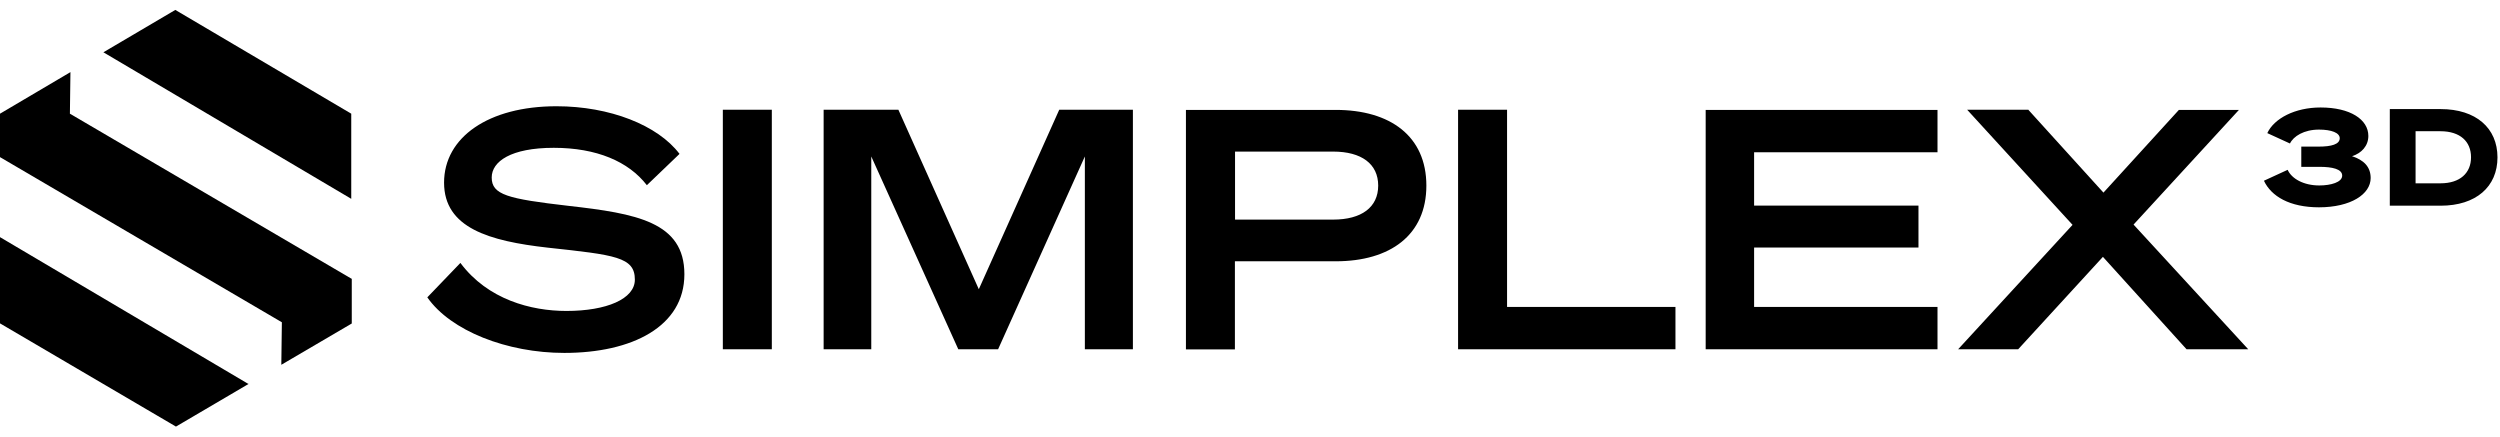 <?xml version="1.0" encoding="UTF-8"?>
<svg xmlns="http://www.w3.org/2000/svg" width="126" height="22" viewBox="0 0 126 22" fill="none">
  <g>
      <path d="M102.24 5.532H99.146L104.457 11.333L98.69 17.603H101.716L105.987 12.945L110.203 17.603H113.311L107.531 11.319L112.842 5.539H109.816L106.014 9.708L102.233 5.539L102.24 5.532ZM85.966 5.532V17.603H97.65V15.468H88.407V12.476H96.691V10.361H88.407V7.674H97.65V5.539H85.966V5.532ZM73.487 17.603H84.443V15.468H75.956V5.532H73.487V17.603ZM62.246 11.068V7.64H67.19C68.618 7.64 69.461 8.259 69.461 9.354C69.461 10.449 68.618 11.068 67.19 11.068H62.246ZM62.246 13.169H67.319C70.073 13.169 71.889 11.843 71.889 9.354C71.889 6.865 70.073 5.539 67.319 5.539H59.771V17.61H62.239V13.176L62.246 13.169ZM50.304 17.603L54.677 7.885V17.603H57.098V5.532H53.385L49.332 14.577L45.279 5.532H41.511V17.603H43.912V7.885L48.298 17.603H50.297H50.304ZM38.9 5.532H36.431V17.603H38.9V5.532ZM21.531 14.978C22.708 16.678 25.564 17.787 28.441 17.787C31.854 17.787 34.493 16.461 34.493 13.822C34.493 11.184 32.072 10.762 28.645 10.374C25.584 10.021 24.782 9.817 24.782 8.946C24.782 8.137 25.754 7.45 27.91 7.45C30.066 7.45 31.678 8.137 32.602 9.334L34.248 7.756C33.153 6.308 30.732 5.355 28.046 5.355C24.619 5.355 22.381 6.92 22.381 9.205C22.381 11.489 24.653 12.149 27.611 12.482C31.004 12.85 31.997 12.952 31.997 14.094C31.997 15.067 30.569 15.672 28.549 15.672C26.768 15.672 24.585 15.101 23.204 13.251L21.538 14.985L21.531 14.978Z" fill="#000000"></path>
      <path d="M121.745 9.245V6.614H122.997C123.99 6.614 124.54 7.13 124.54 7.926C124.54 8.722 123.983 9.239 123.003 9.239H121.745V9.245ZM120.446 10.367H123.01C124.785 10.367 125.873 9.415 125.873 7.933C125.873 6.45 124.785 5.498 123.01 5.498H120.446V10.367ZM116.869 10.449C118.488 10.449 119.481 9.783 119.481 8.973C119.481 8.402 119.127 8.062 118.542 7.872C119.025 7.722 119.365 7.348 119.365 6.852C119.365 6.022 118.454 5.417 116.958 5.417C115.666 5.417 114.618 5.968 114.272 6.709L115.414 7.232C115.591 6.865 116.121 6.532 116.876 6.532C117.509 6.532 117.923 6.695 117.923 6.967C117.923 7.273 117.502 7.389 116.863 7.389H115.985V8.409H116.903C117.543 8.409 118.046 8.518 118.046 8.851C118.046 9.184 117.481 9.347 116.89 9.347C116.115 9.347 115.502 9.014 115.298 8.559L114.102 9.109C114.469 9.891 115.394 10.449 116.883 10.449" fill="#000000"></path>
      <path d="M17.703 10.021L5.211 2.635L8.836 0.5L17.703 5.73V10.021Z" fill="#000000"></path>
      <path d="M12.506 19.344L0 11.952V16.298L8.868 21.5L12.527 19.351L12.506 19.337V19.344ZM17.736 14.06L3.523 5.73L3.55 3.635L0 5.73V7.919L14.206 16.243L14.179 18.345V18.385L17.729 16.304V14.06H17.736Z" fill="#000000"></path>
  </g>
</svg>

